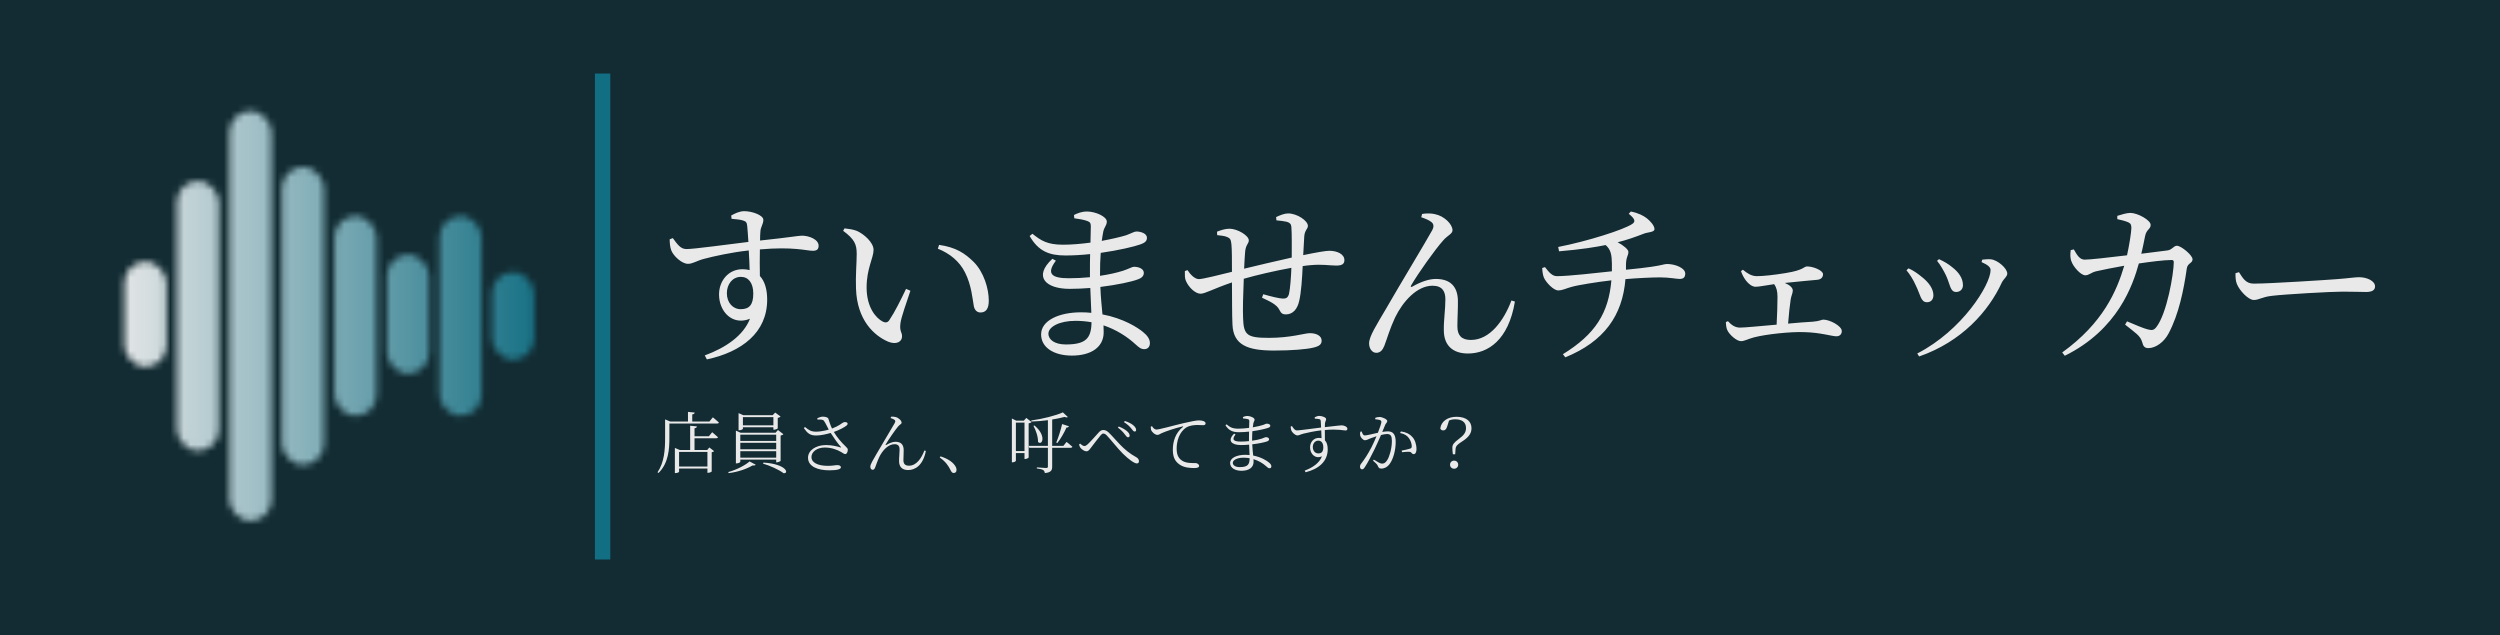 <svg width="374" height="95" viewBox="0 0 374 95" fill="none" xmlns="http://www.w3.org/2000/svg">
<rect width="374" height="95" fill="#132C33"/>
<mask id="mask0" mask-type="alpha" maskUnits="userSpaceOnUse" x="18" y="16" width="62" height="62">
<rect x="18.619" y="39.143" width="6.286" height="15.714" rx="3.143" fill="#C4C4C4"/>
<rect x="73.619" y="40.714" width="6.286" height="13.095" rx="3.143" fill="#C4C4C4"/>
<rect x="26.476" y="27.095" width="6.286" height="40.333" rx="3.143" fill="#C4C4C4"/>
<rect x="34.333" y="16.619" width="6.286" height="61.286" rx="3.143" fill="#C4C4C4"/>
<rect x="42.191" y="25" width="6.286" height="44.524" rx="3.143" fill="#C4C4C4"/>
<rect x="50.048" y="32.333" width="6.286" height="29.857" rx="3.143" fill="#C4C4C4"/>
<rect x="65.762" y="32.333" width="6.286" height="29.857" rx="3.143" fill="#C4C4C4"/>
<rect x="57.905" y="38.095" width="6.286" height="17.809" rx="3.143" fill="#C4C4C4"/>
</mask>
<g mask="url(#mask0)">
<rect x="16" y="14" width="66" height="66" fill="url(#paint0_linear)"/>
</g>
<rect x="89" y="11" width="2.3" height="72.7" fill="#126E82"/>
<path d="M110.818 46.254C109.622 46.254 108.738 45.266 108.738 43.862C108.738 42.536 109.57 41.418 110.844 41.418C111.962 41.418 112.69 42.328 112.69 43.914C112.69 45.604 112.092 46.254 110.818 46.254ZM109.44 32.734C110.194 32.786 110.792 32.864 111.182 32.994C111.598 33.124 111.728 33.28 111.78 33.774C111.832 34.398 111.91 35.256 111.962 36.192C108.92 36.556 103.694 37.284 102.68 37.258C101.796 37.258 101.328 36.53 100.652 35.62L100.184 35.802C100.184 36.322 100.236 36.972 100.418 37.44C100.704 38.246 101.978 39.468 102.914 39.468C103.668 39.468 104.162 39.026 105.358 38.714C106.84 38.324 109.414 37.752 112.014 37.466C112.092 38.584 112.118 39.65 112.144 40.404C111.832 40.326 111.468 40.274 111.078 40.274C108.946 40.274 107.568 42.042 107.568 44.044C107.568 46.67 109.622 48.75 112.196 47.684C111.208 50.206 108.608 52 105.436 53.17L105.748 53.768C110.948 52.65 114.77 49.764 114.77 44.824C114.77 43.342 114.432 42.094 113.678 41.288C113.652 39.988 113.652 38.558 113.678 37.31C118.748 36.868 120.646 37.518 121.582 37.518C122.154 37.518 122.466 37.336 122.466 36.764C122.466 35.802 121.01 35.256 119.97 35.256C119.45 35.256 118.15 35.516 113.704 35.984C113.704 35.412 113.73 34.944 113.756 34.632C113.782 33.956 114.198 33.54 114.198 32.89C114.198 32.188 112.508 31.59 111.338 31.59C110.61 31.59 109.908 31.954 109.388 32.24L109.44 32.734ZM128.058 43.186C128.214 47.944 130.814 50.232 132.868 51.116C134.09 51.61 134.948 51.142 134.948 50.31C134.948 49.66 134.532 49.582 134.714 48.308C134.818 47.476 135.598 45.292 136.196 43.498L135.546 43.212C134.766 44.85 133.856 46.696 133.024 47.918C132.79 48.256 132.478 48.308 132.088 48.126C131.048 47.606 129.644 45.994 129.644 43.004C129.644 40.17 130.684 38.584 130.684 37.388C130.684 36.27 129.254 35.022 128.214 34.554C127.642 34.32 126.992 34.242 126.342 34.164L126.134 34.528C127.85 35.802 128.162 36.556 128.162 37.986C128.162 39.338 127.98 41.262 128.058 43.186ZM144.36 40.742C145.348 42.692 145.478 44.694 145.686 45.812C145.816 46.436 146.206 46.748 146.674 46.748C147.506 46.748 147.922 46.176 147.922 44.98C147.922 43.16 147.168 40.69 145.66 39.182C144.36 37.908 143.034 36.998 140.486 36.634L140.304 37.206C142.124 37.934 143.528 39.104 144.36 40.742ZM159.442 51.532C157.804 51.532 156.842 50.83 156.842 49.92C156.842 48.906 158.454 47.996 160.898 47.996C161.73 47.996 162.536 48.074 163.29 48.204C163.264 50.622 162.432 51.532 159.442 51.532ZM164.564 41.08C164.564 39.858 164.59 38.766 164.668 37.83C167.372 37.44 169.686 36.894 170.622 36.556C171.194 36.348 171.584 36.114 171.584 35.568C171.584 34.918 170.648 34.632 169.998 34.632C169.686 34.632 169.244 34.918 168.438 35.204C167.684 35.438 166.358 35.75 164.824 36.036C164.902 35.464 164.98 34.996 165.058 34.606C165.214 33.956 165.578 33.696 165.578 33.15C165.578 32.396 163.888 31.642 162.614 31.642C161.834 31.642 161.184 31.902 160.664 32.162L160.716 32.656C161.548 32.76 162.068 32.864 162.614 33.046C163.056 33.202 163.186 33.358 163.186 33.878C163.186 34.138 163.16 35.1 163.134 36.296C161.782 36.478 160.352 36.608 159.026 36.608C156.66 36.608 155.724 35.984 154.45 34.97L154.034 35.308C155.334 37.57 156.946 38.22 159.39 38.22C160.612 38.22 161.86 38.142 163.082 38.012C163.056 38.818 163.056 39.624 163.056 40.378V41.47C162.016 41.574 160.95 41.626 159.91 41.626C157.44 41.626 156.426 41.028 157.96 39L157.44 38.714C154.554 41.366 156.4 43.212 160.014 43.212C161.028 43.212 162.068 43.16 163.108 43.082C163.16 44.486 163.212 45.76 163.264 46.8C162.77 46.748 162.25 46.722 161.73 46.722C158.428 46.722 155.75 47.944 155.75 50.024C155.75 52 157.674 53.196 160.352 53.196C163.29 53.196 165.11 51.896 165.11 49.712C165.11 49.374 165.084 49.036 165.084 48.672C166.93 49.296 168.568 50.31 169.868 51.506C170.388 51.974 170.674 52.234 171.194 52.234C171.662 52.234 172.026 51.922 172.026 51.324C172.026 50.726 171.636 50.18 170.986 49.66C170.206 49.01 168.074 47.632 164.928 47.034C164.824 45.838 164.668 44.512 164.616 42.926C167.138 42.614 169.322 42.146 170.258 41.782C170.778 41.6 171.116 41.288 171.116 40.82C171.116 40.196 170.336 39.91 169.634 39.91C169.374 39.91 168.932 40.196 167.996 40.508C167.008 40.82 165.812 41.08 164.564 41.262V41.08ZM190.956 32.968C191.554 33.02 192.048 33.072 192.49 33.176C192.958 33.306 193.166 33.54 193.192 33.956C193.27 35.022 193.244 37.024 193.244 38.532C191.008 39.026 187.94 39.754 186.12 40.196C186.172 39.104 186.224 38.168 186.276 37.622C186.38 36.582 186.822 36.452 186.822 35.958C186.822 35.23 185.106 34.216 183.936 34.216C183.26 34.216 182.61 34.45 182.064 34.658L182.09 35.178C182.584 35.23 183.208 35.282 183.598 35.464C184.014 35.646 184.144 35.802 184.222 36.556C184.3 37.362 184.3 38.922 184.3 40.664C182.506 41.106 179.932 41.756 179.36 41.756C178.736 41.756 178.086 41.08 177.644 40.404L177.254 40.56C177.254 41.106 177.228 41.652 177.41 42.016C177.826 43.004 178.84 43.94 179.594 43.94C180.296 43.94 181.414 43.238 184.3 42.25C184.326 44.668 184.3 47.112 184.378 48.568C184.508 51.636 186.666 52.442 190.592 52.442C193.244 52.442 195.428 52.26 196.494 52C197.378 51.792 197.716 51.506 197.716 50.96C197.716 50.206 196.884 49.842 195.948 49.842C195.194 49.842 193.088 50.544 189.864 50.544C186.562 50.544 186.042 50.154 185.964 47.554C185.912 46.41 185.964 43.94 186.068 41.704C187.94 41.158 190.748 40.508 193.192 40.066C193.14 41.444 193.01 43.238 192.828 43.992C192.646 44.59 192.36 44.668 191.918 44.668C191.45 44.668 190.15 44.356 188.98 44.018L188.798 44.538C189.838 45.032 191.008 45.526 191.398 46.358C191.658 46.904 191.918 47.034 192.36 47.034C193.426 47.034 194.102 46.228 194.362 45.006C194.648 43.862 194.804 41.6 194.882 39.806C195.272 39.754 195.61 39.702 195.948 39.676C197.898 39.494 198.808 39.728 199.9 39.728C200.68 39.728 201.122 39.546 201.122 38.922C201.122 37.986 200.004 37.518 198.86 37.518C198.34 37.518 196.962 37.752 194.96 38.168C195.012 37.076 195.064 36.14 195.116 35.386C195.168 34.45 195.662 34.242 195.662 33.8C195.662 33.02 194.05 31.928 192.698 31.928C192.152 31.928 191.528 32.188 190.904 32.474L190.956 32.968ZM214.15 33.228C214.462 33.488 214.566 33.852 214.254 34.45C213.344 36.114 209.418 42.588 207.312 46.254C205.934 48.62 204.816 50.31 204.816 51.376C204.816 52.156 205.284 52.78 205.882 52.78C206.532 52.78 206.844 52.338 207.104 51.714C207.494 50.7 207.936 49.14 208.69 47.528C209.86 45.11 211.966 42.744 214.306 42.744C215.814 42.744 216.23 43.654 216.23 44.772C216.23 46.332 215.97 47.866 215.996 49.4C215.996 51.688 217.348 52.884 219.61 52.884C222.548 52.884 225.668 50.934 226.63 45.11L226.11 44.954C224.992 47.918 222.912 50.856 220.052 50.856C218.674 50.856 218.024 50.206 218.024 48.828C218.024 47.554 218.128 46.098 218.102 44.876C218.024 42.822 216.932 41.73 214.8 41.73C213.812 41.73 212.616 42.12 211.29 42.874C211.082 43.004 210.978 42.9 211.108 42.692C212.174 40.846 214.722 37.284 215.866 36.01C216.542 35.204 217.296 34.996 217.296 34.45C217.296 33.566 216.1 32.318 214.644 32.032C214.15 31.902 213.318 31.902 212.746 32.006L212.616 32.5C213.084 32.656 213.786 32.916 214.15 33.228ZM243.662 31.98C244.65 32.786 244.676 33.15 244.208 33.488C242.986 34.346 237.5 36.088 233.106 36.946L233.236 37.596C236.642 37.31 238.774 36.946 240.204 36.66C240.984 37.336 241.114 38.116 241.14 39.416C241.14 39.806 241.14 40.196 241.14 40.586C238.982 40.82 234.64 41.314 232.924 41.314C232.222 41.314 231.754 40.768 231.13 39.962L230.714 40.092C230.74 40.742 230.844 41.236 230.974 41.548C231.286 42.25 232.404 43.446 233.106 43.446C233.782 43.446 234.354 43.108 235.082 42.926C236.044 42.64 239.008 42.172 241.062 41.938C240.646 46.826 238.67 49.998 233.808 52.988L234.172 53.456C239.97 51.09 242.726 47.216 243.168 41.756C244.936 41.6 247.172 41.496 248.368 41.496C249.72 41.496 250.812 41.73 251.28 41.73C251.852 41.73 252.112 41.47 252.112 40.924C252.112 40.092 250.604 39.494 249.408 39.494C248.94 39.494 248.706 39.676 247.068 39.91C246.262 40.04 244.78 40.196 243.246 40.352C243.246 40.118 243.246 39.884 243.246 39.65C243.246 38.454 243.61 38.246 243.61 37.674C243.61 37.336 242.856 36.686 241.998 36.244C243.35 35.906 244.546 35.49 245.95 34.944C246.574 34.71 247.51 34.762 247.51 34.268C247.51 33.748 246.86 33.046 246.366 32.656C245.846 32.266 245.144 31.876 243.974 31.642L243.662 31.98ZM260.453 40.56C260.609 41.054 260.895 41.574 261.207 41.99C261.597 42.484 262.117 42.9 262.637 42.9C263.183 42.9 264.093 42.692 265.419 42.51C265.757 43.004 265.913 43.55 265.913 44.408C265.913 45.396 265.861 47.216 265.783 48.568C263.365 48.776 261.051 49.01 260.297 49.01C259.543 49.01 258.997 48.594 258.503 48.048L258.191 48.178C258.217 48.776 258.269 49.114 258.425 49.426C258.659 49.972 259.751 51.038 260.453 51.038C260.973 51.038 261.519 50.7 262.403 50.466C264.223 49.998 267.863 49.608 269.891 49.686C272.335 49.738 274.051 50.31 274.727 50.31C275.221 50.31 275.533 49.998 275.533 49.53C275.533 48.75 273.713 47.814 272.777 47.814C272.491 47.814 272.231 48.048 271.191 48.126C270.177 48.178 268.877 48.282 267.499 48.412C267.603 47.06 267.759 45.604 267.889 44.772C267.967 44.278 268.201 43.836 268.201 43.472C268.201 43.004 267.681 42.614 267.005 42.328C269.085 42.094 271.113 41.938 271.841 41.86C272.491 41.808 272.725 41.418 272.725 41.028C272.725 40.456 271.269 39.858 270.333 39.858C269.839 39.858 269.917 40.404 267.161 40.846C265.445 41.132 263.781 41.314 262.819 41.314C262.039 41.314 261.389 40.898 260.739 40.352L260.453 40.56ZM291.135 41.236C291.759 42.588 291.733 43.68 292.643 43.68C293.163 43.68 293.657 43.342 293.657 42.666C293.657 41.6 293.007 40.716 292.071 39.988C291.447 39.468 290.849 39.13 290.069 38.766L289.783 39.026C290.277 39.598 290.797 40.534 291.135 41.236ZM299.481 42.25C299.793 41.652 300.287 41.392 300.287 40.924C300.287 40.17 298.909 38.922 297.843 38.792C297.401 38.74 296.907 38.818 296.543 38.844L296.439 39.208C297.375 39.624 297.791 39.962 297.791 40.404C297.791 42.588 293.553 49.426 286.819 52.884L287.105 53.326C293.475 51.116 297.505 46.566 299.481 42.25ZM286.611 42.718C287.313 44.122 287.339 45.214 288.275 45.214C288.899 45.214 289.237 44.772 289.237 44.174C289.237 43.212 288.561 42.224 287.391 41.34C286.949 40.976 286.247 40.456 285.519 40.144L285.207 40.43C285.727 41.054 286.195 41.782 286.611 42.718ZM320.335 37.96C320.595 36.946 320.777 35.906 320.907 35.308C321.115 34.294 321.739 34.294 321.739 33.644C321.739 32.942 319.841 31.876 318.723 31.85C318.151 31.85 317.319 32.11 316.747 32.292V32.786C317.241 32.89 317.917 33.046 318.385 33.254C318.775 33.436 318.853 33.644 318.853 34.138C318.827 34.892 318.515 36.79 318.203 38.194C315.395 38.532 312.639 38.844 311.859 38.844C311.079 38.844 310.663 38.038 310.247 37.31L309.779 37.414C309.701 38.012 309.675 38.636 309.909 39.156C310.143 39.858 311.261 41.184 311.963 41.184C312.509 41.184 312.769 40.794 313.575 40.586C314.329 40.404 316.305 40.014 317.787 39.754C316.669 43.524 314.615 48.334 308.505 52.728L308.895 53.222C316.851 49.296 319.087 42.614 319.971 39.416C321.583 39.182 323.663 38.896 324.885 38.896C325.093 38.896 325.197 39 325.197 39.208C325.197 40.872 324.183 46.93 322.571 48.958C322.207 49.4 321.947 49.452 321.271 49.27C320.725 49.14 319.425 48.594 318.203 48.074L317.917 48.568C319.425 49.764 320.205 50.232 320.465 51.168C320.621 51.818 320.855 52.078 321.401 52.078C322.493 52.078 323.767 51.168 324.443 49.842C325.951 46.982 326.679 43.42 327.147 40.144C327.277 39.338 328.005 39.39 328.005 38.792C328.005 38.168 326.289 36.764 325.665 36.764C325.171 36.764 324.937 37.388 324.235 37.466L320.335 37.96ZM334.429 40.872C334.429 41.418 334.429 41.964 334.637 42.484C335.027 43.472 336.353 44.876 337.159 44.876C337.991 44.876 338.303 44.434 339.915 44.252C341.865 44.018 348.755 43.628 350.471 43.628C352.135 43.628 353.045 43.68 353.981 43.68C354.917 43.68 355.307 43.368 355.307 42.848C355.307 42.016 354.085 41.47 352.915 41.47C352.265 41.47 351.407 41.626 349.665 41.756C348.365 41.86 339.603 42.432 337.159 42.432C335.989 42.432 335.547 41.652 334.949 40.716L334.429 40.872Z" fill="#E9E9E9"/>
<path d="M105.83 67.61V69.79H101.59V67.61H105.83ZM106.05 65.27H103.9V64.07C104.15 64.03 104.24 63.93 104.26 63.79L103.25 63.69V67.32H101.7L100.96 67.01V70.77H101.06C101.38 70.77 101.59 70.63 101.59 70.57V70.09H105.83V70.73H105.92C106.23 70.73 106.47 70.57 106.47 70.53V67.66C106.67 67.62 106.76 67.56 106.83 67.49L106.12 66.94L105.8 67.32H103.9V65.56H107.14C107.29 65.56 107.38 65.51 107.41 65.41C107.07 65.09 106.54 64.66 106.54 64.66L106.05 65.27ZM106.13 63.06H103.56V62C103.81 61.96 103.91 61.86 103.93 61.72L102.92 61.62V63.06H100.26L99.5 62.74V65.51C99.5 67.28 99.38 69.15 98.37 70.65L98.51 70.76C100.03 69.28 100.14 67.15 100.14 65.5V63.36H107.29C107.43 63.36 107.52 63.31 107.54 63.2C107.2 62.88 106.64 62.43 106.64 62.43L106.13 63.06ZM115.7 62.4V63.63H111.14V62.4H115.7ZM111.14 63.92H115.7V64.28H115.8C116.01 64.28 116.34 64.14 116.35 64.08V62.52C116.54 62.48 116.71 62.4 116.78 62.32L115.97 61.72L115.6 62.11H111.19L110.49 61.8V64.37H110.58C110.84 64.37 111.14 64.22 111.14 64.16V63.92ZM116.12 65.03V65.96H110.75V65.03H116.12ZM116.12 67.21H110.75V66.24H116.12V67.21ZM110.75 68.47V67.5H116.12V68.47H110.75ZM110.75 68.76H116.12V69.16H116.22C116.43 69.16 116.77 69 116.78 68.94V65.16C116.98 65.12 117.13 65.04 117.2 64.96L116.38 64.33L116.02 64.74H110.8L110.09 64.42V69.32H110.2C110.48 69.32 110.75 69.16 110.75 69.09V68.76ZM109.02 70.78C110.46 70.6 111.76 70.12 112.58 69.63C112.86 69.66 113 69.61 113.05 69.52L112.14 69.03C111.52 69.57 110.23 70.28 108.94 70.62L109.02 70.78ZM114.15 69.36C115.13 69.63 116.56 70.28 117.22 70.79C118.05 70.89 117.75 69.43 114.21 69.2L114.15 69.36ZM122.3 62.77C122.87 62.76 123.12 62.74 123.29 63C123.52 63.33 123.73 63.8 123.98 64.27C123.39 64.44 122.63 64.58 122.12 64.58C121.33 64.58 121.04 64.37 120.43 63.88L120.25 64.04C120.8 64.81 121.17 65.16 122.12 65.15C122.77 65.15 123.65 64.95 124.27 64.77C124.76 65.54 125.29 66.29 125.8 66.87C125.87 66.95 125.85 66.96 125.75 66.94C125.3 66.8 124.52 66.58 123.57 66.58C122.04 66.58 120.88 67.39 120.88 68.47C120.88 69.83 122.4 70.36 124.07 70.36C125.32 70.36 125.8 70.17 125.8 69.91C125.8 69.7 125.58 69.58 125.28 69.58C124.93 69.58 124.6 69.69 123.84 69.69C122.28 69.69 121.39 69.16 121.39 68.39C121.39 67.57 122.26 66.95 123.38 66.95C124.4 66.95 125.24 67.28 125.83 67.62C126.11 67.78 126.26 67.93 126.47 67.93C126.69 67.93 126.84 67.55 126.83 67.27C126.82 67.1 126.74 67.01 126.5 66.78C125.86 66.17 125.22 65.42 124.74 64.62C125.59 64.32 126.34 63.91 126.65 63.66C126.79 63.54 126.85 63.37 126.76 63.26C126.65 63.13 126.36 63.11 126.17 63.19C125.88 63.33 125.58 63.69 124.47 64.11C124.19 63.54 124.06 63.05 123.92 62.63C123.87 62.45 123.47 62.33 123.1 62.33C122.88 62.33 122.59 62.41 122.26 62.58L122.3 62.77ZM133.82 62.81C133.95 62.9 133.98 63.04 133.85 63.29C133.49 63.95 131.98 66.43 131.11 67.94C130.59 68.84 130.2 69.46 130.2 69.82C130.2 70.1 130.36 70.28 130.54 70.28C130.73 70.28 130.83 70.16 130.92 69.94C131.06 69.58 131.25 68.99 131.55 68.35C132.03 67.37 132.88 66.45 133.83 66.45C134.41 66.45 134.58 66.8 134.58 67.24C134.58 67.83 134.49 68.44 134.5 68.99C134.5 69.89 135.02 70.32 135.86 70.32C136.87 70.32 138.08 69.66 138.51 67.46L138.29 67.39C137.85 68.57 137.09 69.67 135.98 69.67C135.4 69.67 135.15 69.38 135.15 68.84C135.15 68.38 135.2 67.78 135.19 67.31C135.18 66.51 134.78 66.09 133.96 66.09C133.57 66.09 133.1 66.26 132.58 66.57C132.5 66.62 132.45 66.57 132.5 66.49C132.92 65.76 133.93 64.3 134.35 63.81C134.6 63.5 134.88 63.44 134.88 63.24C134.88 62.93 134.45 62.5 133.99 62.39C133.81 62.33 133.5 62.31 133.3 62.34L133.24 62.54C133.42 62.6 133.69 62.7 133.82 62.81ZM140.586 68.44C141.476 69.07 141.886 69.68 142.206 70.34C142.346 70.64 142.476 70.76 142.686 70.76C142.926 70.76 143.096 70.6 143.096 70.31C143.096 70.09 143.036 69.9 142.856 69.64C142.526 69.16 141.896 68.65 140.696 68.27L140.586 68.44ZM151.976 67.48V63.22H153.266V67.48H151.976ZM153.536 62.52L153.166 62.93H152.026L151.376 62.61V69.16H151.486C151.756 69.16 151.976 69 151.976 68.93V67.78H153.266V68.67H153.366C153.576 68.67 153.876 68.5 153.886 68.44V63.34C154.086 63.3 154.256 63.22 154.326 63.14L153.536 62.52ZM159.086 66.7H157.406V62.76C158.106 62.65 158.746 62.51 159.256 62.37C159.486 62.47 159.676 62.46 159.756 62.39L159.006 61.69C157.976 62.16 155.976 62.68 154.276 62.9L154.316 63.06C155.126 63.04 155.976 62.96 156.766 62.86V66.7H153.896L153.976 66.99H156.766V69.78C156.766 69.94 156.706 70.01 156.496 70.01C156.256 70.01 155.106 69.92 155.106 69.92V70.08C155.616 70.14 155.896 70.22 156.066 70.32C156.206 70.41 156.286 70.58 156.306 70.77C157.276 70.69 157.406 70.31 157.406 69.8V66.99H160.156C160.296 66.99 160.396 66.94 160.426 66.83C160.096 66.52 159.556 66.11 159.556 66.11L159.086 66.7ZM154.606 63.71C154.956 64.35 155.316 65.34 155.286 66.11C155.916 66.75 156.606 65.17 154.746 63.65L154.606 63.71ZM158.176 66.28C158.656 65.68 159.176 64.79 159.546 63.96C159.756 63.97 159.866 63.88 159.916 63.77L158.896 63.44C158.666 64.42 158.316 65.5 158.016 66.2L158.176 66.28ZM168.746 65.42C168.886 65.42 168.986 65.34 168.996 65.19C169.006 64.97 168.866 64.73 168.586 64.49C168.316 64.27 167.916 64.01 167.366 63.81L167.236 63.97C167.736 64.34 168.006 64.63 168.236 64.94C168.456 65.22 168.586 65.42 168.746 65.42ZM169.736 64.56C169.886 64.56 169.966 64.46 169.966 64.32C169.966 64.08 169.806 63.84 169.506 63.59C169.256 63.39 168.856 63.16 168.276 62.98L168.146 63.15C168.636 63.45 168.986 63.79 169.226 64.08C169.456 64.37 169.566 64.56 169.736 64.56ZM161.656 67.02C161.866 67.26 162.256 67.52 162.526 67.52C162.806 67.52 162.956 67.31 163.206 66.98C163.586 66.49 164.296 65.54 164.656 65.12C164.806 64.94 164.926 64.86 165.046 64.86C165.196 64.86 165.356 64.92 165.546 65.11C166.336 65.95 167.136 67.02 167.986 67.87C168.836 68.71 169.696 69.33 170.066 69.33C170.286 69.33 170.386 69.2 170.386 69C170.386 68.77 170.256 68.54 169.986 68.4C167.986 67.32 166.966 65.76 165.886 64.73C165.576 64.42 165.306 64.33 165.046 64.33C164.786 64.33 164.586 64.46 164.376 64.69C163.996 65.11 163.176 66.04 162.716 66.47C162.536 66.63 162.366 66.73 162.236 66.73C162.056 66.73 161.826 66.58 161.586 66.36L161.426 66.5C161.476 66.7 161.546 66.89 161.656 67.02ZM172.156 63.82C172.166 63.97 172.156 64.12 172.196 64.28C172.286 64.62 172.786 65.06 173.156 65.06C173.366 65.06 173.566 64.9 173.766 64.81C174.366 64.53 175.786 64.06 176.906 63.79C177.016 63.76 177.026 63.82 176.956 63.88C175.826 64.77 175.456 66.09 175.456 67.27C175.456 68.4 175.786 69 176.416 69.46C177.096 69.98 178.086 70.02 178.666 70.02C179.116 70.02 179.386 69.93 179.386 69.69C179.386 69.44 179.056 69.27 178.816 69.27C178.406 69.27 177.526 69.33 176.876 68.94C176.476 68.69 176.026 68.24 176.026 67.15C176.026 65.15 177.026 64.22 177.476 63.95C177.976 63.64 178.676 63.58 179.156 63.58C179.526 63.58 179.826 63.61 180.016 63.61C180.236 63.61 180.356 63.49 180.356 63.35C180.356 63.21 180.276 63.1 180.056 63C179.896 62.93 179.606 62.89 179.346 62.89C179.006 62.89 178.226 63.03 177.076 63.3C175.426 63.68 173.496 64.26 172.976 64.26C172.756 64.26 172.486 64.02 172.346 63.76L172.156 63.82ZM185.456 69.88C184.786 69.88 184.426 69.59 184.426 69.24C184.426 68.83 185.056 68.47 186.036 68.47C186.346 68.47 186.656 68.5 186.946 68.55C186.936 69.5 186.666 69.88 185.456 69.88ZM187.316 65.71C187.316 65.24 187.336 64.84 187.356 64.51C188.416 64.36 189.346 64.14 189.706 64.01C189.896 63.94 190.036 63.86 190.036 63.69C190.036 63.48 189.756 63.38 189.516 63.38C189.376 63.38 189.206 63.49 188.936 63.58C188.626 63.68 188.066 63.82 187.416 63.93C187.446 63.69 187.476 63.49 187.506 63.32C187.556 63.06 187.686 62.98 187.686 62.77C187.686 62.51 187.066 62.23 186.636 62.23C186.366 62.23 186.126 62.3 185.936 62.39L185.966 62.6C186.286 62.63 186.486 62.65 186.696 62.71C186.856 62.77 186.896 62.82 186.896 63.02C186.896 63.11 186.886 63.5 186.866 64.01C186.336 64.08 185.776 64.13 185.266 64.13C184.326 64.13 183.986 63.89 183.496 63.48L183.326 63.62C183.836 64.42 184.426 64.66 185.356 64.66C185.836 64.66 186.356 64.62 186.856 64.57C186.846 64.91 186.846 65.26 186.846 65.59V65.99C186.436 66.04 186.016 66.06 185.616 66.06C184.616 66.06 184.196 65.82 184.836 64.99L184.626 64.87C183.556 65.93 184.246 66.58 185.646 66.58C186.046 66.58 186.456 66.56 186.866 66.52C186.886 67.13 186.916 67.67 186.936 68.07C186.736 68.05 186.526 68.04 186.306 68.04C185.056 68.04 184.026 68.48 184.026 69.27C184.026 69.98 184.746 70.43 185.726 70.43C186.836 70.43 187.536 69.94 187.536 69.09C187.536 68.96 187.526 68.83 187.516 68.69C188.276 68.92 188.946 69.31 189.456 69.78C189.636 69.95 189.746 70.05 189.926 70.05C190.086 70.05 190.196 69.95 190.196 69.76C190.196 69.57 190.076 69.39 189.856 69.21C189.566 68.95 188.716 68.39 187.476 68.15C187.426 67.68 187.366 67.12 187.336 66.47C188.316 66.36 189.186 66.17 189.566 66.03C189.746 65.96 189.856 65.86 189.856 65.71C189.856 65.5 189.596 65.4 189.386 65.4C189.266 65.4 189.086 65.51 188.756 65.62C188.356 65.75 187.856 65.86 187.316 65.93V65.71ZM197.206 67.83C196.746 67.83 196.396 67.44 196.396 66.87C196.396 66.36 196.716 65.92 197.216 65.92C197.646 65.92 197.966 66.25 197.966 66.9C197.966 67.59 197.706 67.83 197.206 67.83ZM196.696 62.63C196.996 62.65 197.206 62.66 197.356 62.7C197.516 62.75 197.566 62.81 197.586 63.01C197.606 63.26 197.626 63.6 197.636 63.96C196.456 64.09 194.396 64.4 194.026 64.39C193.686 64.39 193.496 64.07 193.276 63.74L193.086 63.81C193.096 64.01 193.116 64.24 193.186 64.41C193.296 64.69 193.766 65.14 194.096 65.14C194.356 65.14 194.556 64.98 195.006 64.87C195.616 64.72 196.676 64.49 197.656 64.38C197.676 64.83 197.696 65.26 197.706 65.56C197.576 65.53 197.446 65.51 197.296 65.51C196.476 65.51 195.986 66.19 195.986 66.92C195.986 67.94 196.786 68.71 197.766 68.26C197.406 69.24 196.406 69.95 195.186 70.4L195.316 70.65C197.246 70.17 198.626 69.05 198.626 67.22C198.626 66.64 198.496 66.17 198.206 65.87C198.206 65.37 198.196 64.81 198.196 64.33C200.206 64.16 200.966 64.4 201.286 64.4C201.476 64.4 201.566 64.32 201.566 64.14C201.566 63.82 201.046 63.63 200.696 63.63C200.486 63.63 199.846 63.72 198.196 63.9C198.206 63.66 198.206 63.46 198.216 63.33C198.236 63.08 198.386 62.92 198.386 62.69C198.386 62.44 197.766 62.22 197.356 62.22C197.096 62.22 196.856 62.34 196.676 62.43L196.696 62.63ZM205.736 62.72C205.976 62.74 206.346 62.79 206.496 62.87C206.626 62.93 206.656 63.01 206.656 63.13C206.656 63.32 206.436 63.97 206.136 64.74C205.396 64.9 204.496 65.14 204.176 65.14C203.886 65.14 203.816 64.82 203.706 64.55L203.506 64.58C203.456 64.77 203.446 65 203.486 65.16C203.566 65.48 203.936 65.86 204.196 65.86C204.446 65.86 204.586 65.75 205.016 65.58C205.216 65.5 205.556 65.38 205.926 65.26C205.686 65.84 205.416 66.43 205.176 66.91C204.606 67.99 204.166 68.67 203.616 69.38C203.486 69.55 203.456 69.67 203.456 69.84C203.456 70.07 203.616 70.21 203.756 70.21C203.906 70.21 204.016 70.14 204.166 69.9C204.596 69.27 205.096 68.29 205.646 67.18C205.966 66.51 206.306 65.75 206.596 65.08C206.936 64.99 207.266 64.93 207.496 64.93C208.056 64.93 208.226 65.24 208.226 65.97C208.226 67.11 207.856 68.33 207.526 68.84C207.266 69.25 207.036 69.36 206.726 69.36C206.496 69.36 206.046 69.09 205.526 68.76L205.406 68.92C205.966 69.4 206.036 69.52 206.106 69.67C206.236 69.96 206.306 70.1 206.636 70.1C207.146 70.1 207.556 69.85 207.846 69.47C208.436 68.73 208.796 67.33 208.796 66.12C208.796 64.94 208.366 64.53 207.616 64.53C207.386 64.53 207.056 64.57 206.786 64.62C206.976 64.18 207.126 63.8 207.226 63.56C207.336 63.31 207.536 63.2 207.536 62.98C207.536 62.73 206.796 62.38 206.386 62.38C206.116 62.38 205.906 62.44 205.736 62.51V62.72ZM209.456 64.78C210.106 64.9 210.506 65.17 210.786 65.56C211.086 65.98 211.176 66.42 211.196 66.68C211.206 66.94 211.176 67.03 210.966 67.11C210.696 67.21 210.056 67.34 209.686 67.41L209.746 67.65C210.086 67.61 210.716 67.56 210.926 67.6C211.216 67.66 211.196 67.94 211.486 67.94C211.776 67.93 211.906 67.6 211.906 67.2C211.906 66.43 211.656 65.77 211.286 65.37C210.886 64.92 210.386 64.66 209.576 64.54L209.456 64.78ZM217.536 68.91C217.176 68.91 216.926 69.18 216.926 69.52C216.926 69.85 217.176 70.12 217.536 70.12C217.896 70.12 218.146 69.85 218.146 69.52C218.146 69.18 217.896 68.91 217.536 68.91ZM216.776 62.91C217.126 62.77 217.346 62.73 217.716 62.73C218.656 62.73 219.316 63.12 219.316 64.04C219.316 64.69 218.986 65.12 218.226 65.68C217.496 66.23 217.276 66.51 217.276 66.96C217.276 67.26 217.296 67.59 217.346 67.96H217.696L217.746 67.24C217.776 66.73 217.976 66.53 218.736 66.04C219.726 65.41 220.136 64.83 220.136 64.06C220.136 63.08 219.406 62.35 217.886 62.35C216.576 62.35 215.596 63.03 215.466 64.11C215.566 64.32 215.726 64.39 215.906 64.39C216.206 64.39 216.386 64.2 216.516 63.74L216.776 62.91Z" fill="#E9E9E9"/>
<defs>
<linearGradient id="paint0_linear" x1="82" y1="47" x2="16" y2="47" gradientUnits="userSpaceOnUse">
<stop stop-color="#126E82"/>
<stop offset="1" stop-color="#E9E9E9"/>
</linearGradient>
</defs>
</svg>
